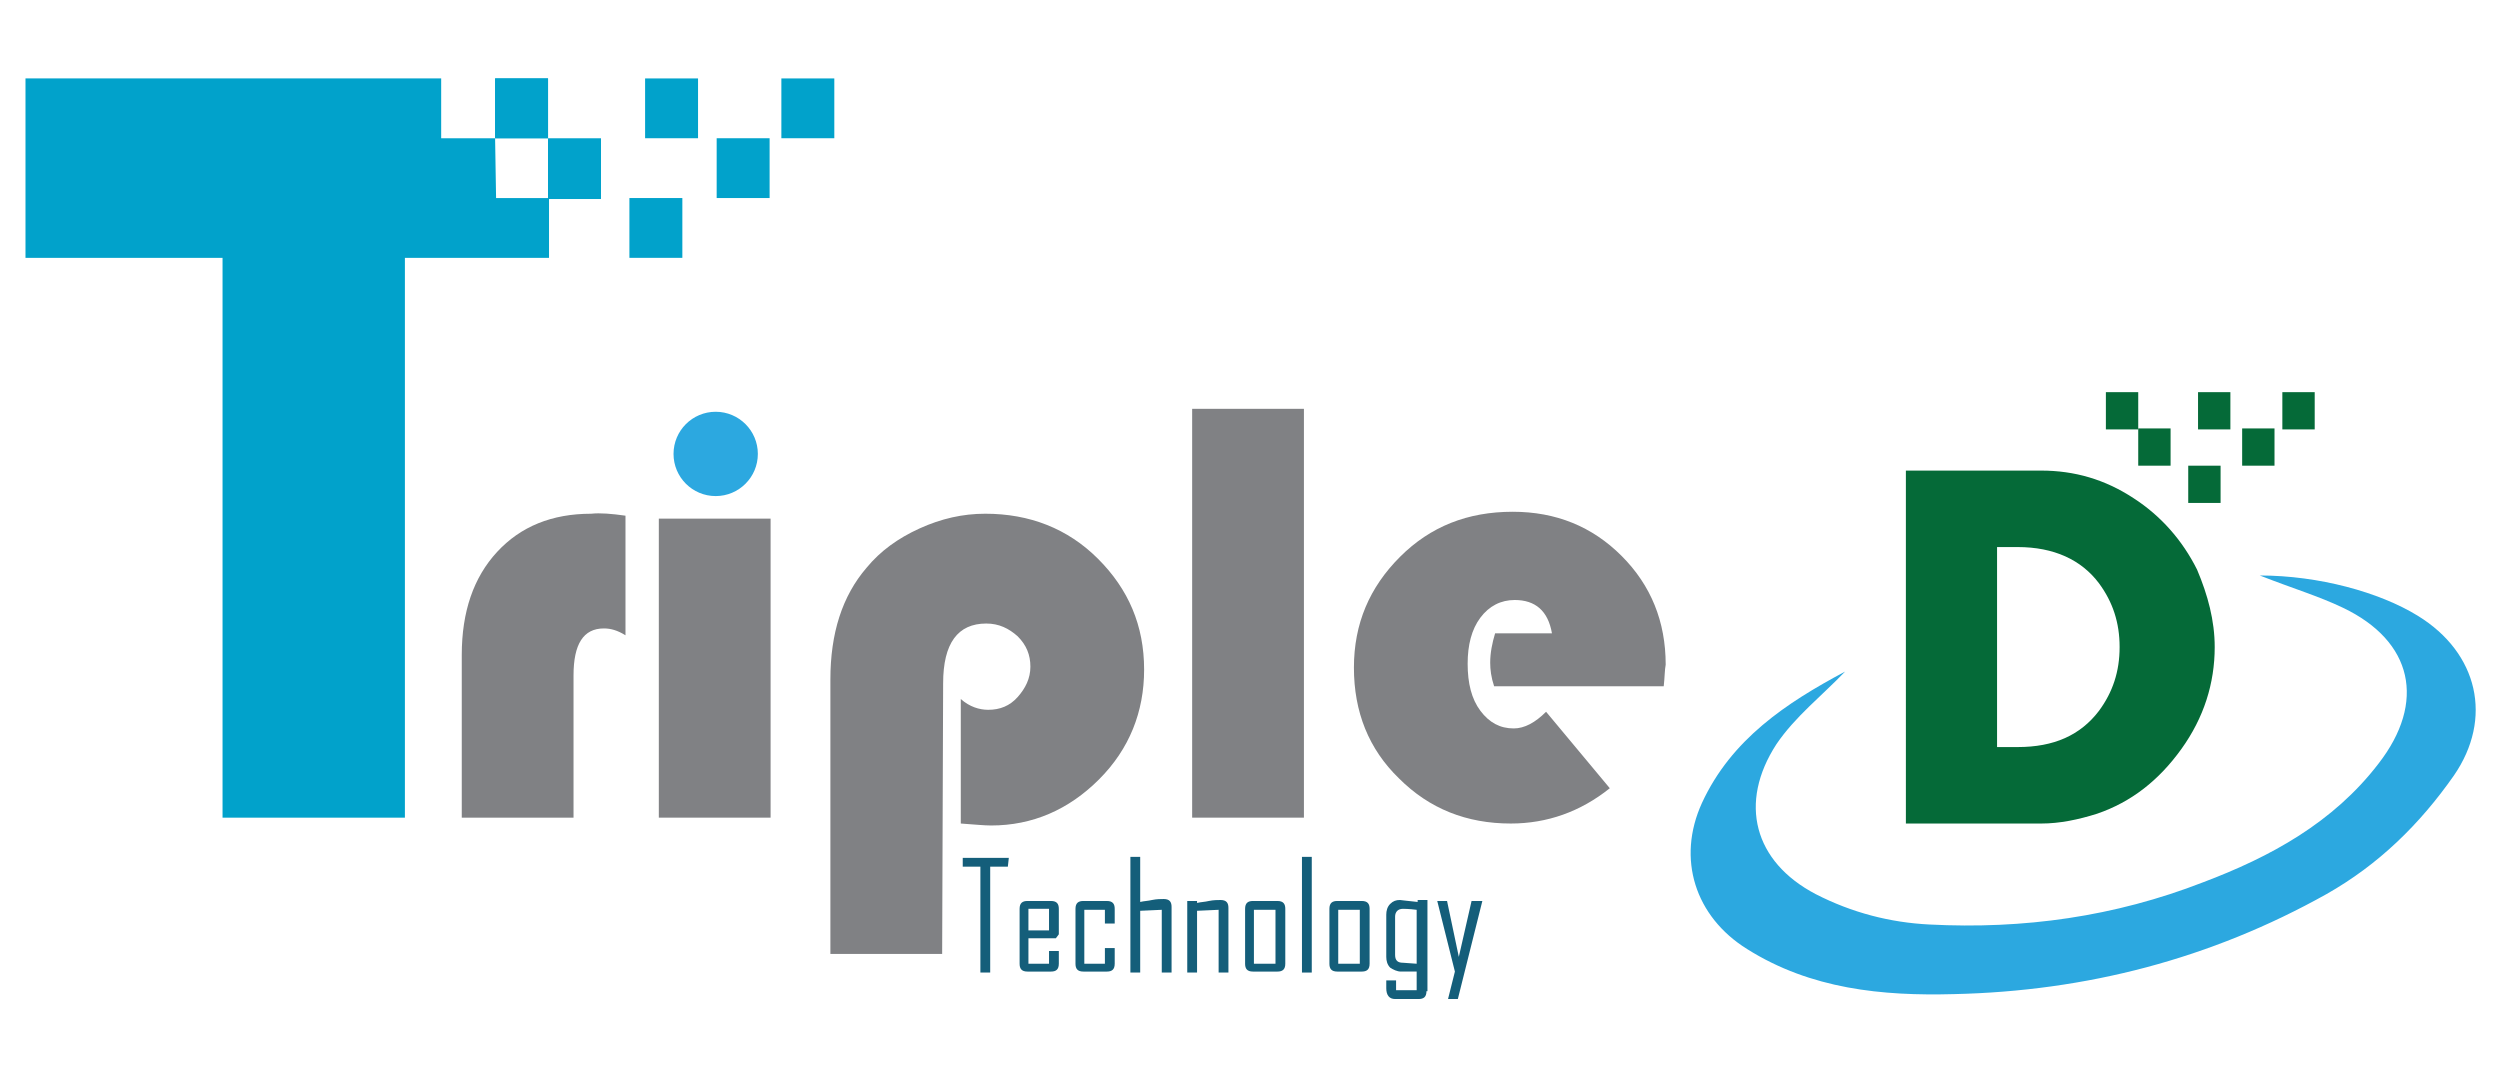 <?xml version="1.0" encoding="utf-8"?>
<!-- Generator: Adobe Illustrator 25.0.0, SVG Export Plug-In . SVG Version: 6.00 Build 0)  -->
<svg version="1.1" id="Layer_1" xmlns="http://www.w3.org/2000/svg" xmlns:xlink="http://www.w3.org/1999/xlink" x="0px" y="0px"
	 viewBox="0 0 255 110" style="enable-background:new 0 0 255 110;" xml:space="preserve">
<style type="text/css">
	.st0{fill:#808184;}
	.st1{fill:#01A2CB;}
	.st2{fill:#2CA8E0;}
	.st3{fill:#056A38;}
	.st4{fill:#145E7A;}
</style>
<g>
	<path class="st0" d="M63.8,52.6v12.2c-0.8-0.5-1.5-0.7-2.2-0.7c-2.1,0-3.1,1.6-3.1,4.8v14.5H47.1V66.8c0-4.4,1.2-7.9,3.6-10.5
		c2.4-2.6,5.6-3.9,9.6-3.9C61.2,52.3,62.4,52.4,63.8,52.6z"/>
	<path class="st0" d="M78.6,52.9v30.5H67.2V52.9H78.6z"/>
	<path class="st0" d="M96.1,97.3H84.7v-28c0-4.7,1.2-8.5,3.7-11.4c1.4-1.7,3.2-3,5.4-4c2.2-1,4.4-1.5,6.7-1.5
		c4.5,0,8.4,1.5,11.5,4.6c3.1,3.1,4.7,6.8,4.7,11.3c0,4.3-1.5,8.1-4.6,11.2c-3.1,3.1-6.8,4.7-11,4.7c-0.7,0-1.7-0.1-3.1-0.2V71.3
		c0.9,0.8,1.9,1.1,2.8,1.1c1.2,0,2.2-0.4,3-1.3c0.8-0.9,1.3-1.9,1.3-3.1c0-1.2-0.4-2.2-1.3-3.1c-0.9-0.8-1.9-1.3-3.2-1.3
		c-2.9,0-4.4,2-4.4,6.1L96.1,97.3L96.1,97.3z"/>
	<path class="st0" d="M133,41.7v41.7h-11.4V41.7H133z"/>
	<path class="st0" d="M169.7,70h-17.3c-0.3-0.9-0.4-1.7-0.4-2.4c0-1,0.2-2,0.5-3h5.8c-0.4-2.3-1.7-3.4-3.8-3.4
		c-1.4,0-2.6,0.6-3.5,1.8c-0.9,1.2-1.3,2.8-1.3,4.7c0,2,0.4,3.6,1.3,4.8s2,1.8,3.4,1.8c1.1,0,2.2-0.6,3.3-1.7l6.5,7.8
		c-3,2.4-6.4,3.6-10.1,3.6c-4.5,0-8.3-1.5-11.4-4.6c-3.1-3-4.6-6.8-4.6-11.3c0-4.5,1.6-8.2,4.7-11.3c3.1-3.1,6.9-4.6,11.5-4.6
		c4.4,0,8.1,1.5,11.1,4.5s4.5,6.7,4.5,11.1C169.8,68.3,169.8,69.1,169.7,70z"/>
	<g>
		<g>
			<path class="st1" d="M50.5,8v6.1h5.4V8H50.5z M55.9,14.1v6.1h5.4v-6.1H55.9z M50.5,14.1H45V8H2.6v18.3h20.1v57.1h18.6V26.3h14.7
				v-6.1h-5.4L50.5,14.1L50.5,14.1z"/>
		</g>
		<rect x="64.2" y="20.2" class="st1" width="5.4" height="6.1"/>
		<rect x="55.9" y="14.2" class="st1" width="5.4" height="6.1"/>
		<rect x="50.5" y="8" class="st1" width="5.4" height="6.1"/>
		<rect x="65.8" y="8" class="st1" width="5.4" height="6.1"/>
		<rect x="73.1" y="14.1" class="st1" width="5.4" height="6.1"/>
		<rect x="79.7" y="8" class="st1" width="5.4" height="6.1"/>
	</g>
	<circle class="st2" cx="73" cy="46.3" r="4.3"/>
	<g>
		<path class="st2" d="M188.2,68.5c-6,3.2-11.6,6.9-14.6,13.4c-2.6,5.7-0.7,11.6,4.6,14.9c6.5,4.1,13.8,4.8,21.1,4.6
			c13.5-0.3,26.2-3.6,38-10.2c5.3-3,9.5-7.1,13-12.1c4-5.8,2.5-12.5-3.7-16.3c-3.9-2.4-10.1-4.1-16.1-4.1c3.3,1.3,6,2.1,8.5,3.3
			c7.1,3.4,8.5,9.6,3.6,15.9c-4.6,6-11,9.5-17.9,12.1c-9,3.5-18.3,4.8-27.9,4.3c-4-0.2-7.9-1.2-11.6-3.1c-6.3-3.3-7.9-9.3-4-15.3
			C183.1,73.1,185.8,71,188.2,68.5z"/>
	</g>
	<g>
		<path class="st3" d="M225.9,66c0,3.7-1.1,7.2-3.4,10.4c-2.3,3.2-5.1,5.4-8.6,6.6c-1.9,0.6-3.8,1-5.7,1h-13.8V48h13.8
			c3.4,0,6.5,0.9,9.4,2.8c2.8,1.8,5,4.3,6.5,7.3C225.2,60.7,225.9,63.3,225.9,66z M216.2,66c0-2.5-0.7-4.6-2.1-6.5
			c-1.8-2.4-4.6-3.7-8.3-3.7h-2.1v20.4h2.1c3.7,0,6.4-1.2,8.3-3.7C215.5,70.6,216.2,68.5,216.2,66z"/>
	</g>
	<g>
		<rect x="223.2" y="47.5" class="st3" width="3.3" height="3.8"/>
		<rect x="218.1" y="43.7" class="st3" width="3.3" height="3.8"/>
		<rect x="214.8" y="40" class="st3" width="3.3" height="3.8"/>
		<rect x="224.2" y="40" class="st3" width="3.3" height="3.8"/>
		<rect x="228.7" y="43.7" class="st3" width="3.3" height="3.8"/>
		<rect x="232.8" y="40" class="st3" width="3.3" height="3.8"/>
	</g>
	<g>
		<path class="st4" d="M102.8,88.4H101v10.8h-1V88.4h-1.8v-0.9h4.7L102.8,88.4L102.8,88.4z"/>
		<path class="st4" d="M108,98.3c0,0.6-0.3,0.8-0.8,0.8h-2.4c-0.6,0-0.8-0.3-0.8-0.8v-5.6c0-0.6,0.3-0.8,0.8-0.8h2.4
			c0.6,0,0.8,0.3,0.8,0.8v2.6l-0.3,0.4h-2.8v2.6h2.1V97h1L108,98.3L108,98.3z M107,94.9v-2.2h-2.1v2.2H107z"/>
		<path class="st4" d="M113.7,98.3c0,0.6-0.3,0.8-0.8,0.8h-2.4c-0.6,0-0.8-0.3-0.8-0.8v-5.6c0-0.6,0.3-0.8,0.8-0.8h2.4
			c0.6,0,0.8,0.3,0.8,0.8v1.5h-1v-1.4h-2.1v5.5h2.1v-1.6h1V98.3z"/>
		<path class="st4" d="M119.5,99.2h-1v-6.4l-2.2,0.1v6.3h-1V87.4h1v4.6c0.4-0.1,0.8-0.1,1.2-0.2c0.5-0.1,0.9-0.1,1.2-0.1
			c0.6,0,0.8,0.3,0.8,0.8L119.5,99.2L119.5,99.2z"/>
		<path class="st4" d="M125.3,99.2h-1v-6.4l-2.2,0.1v6.3h-1v-7.3h1v0.2c0.4-0.1,0.8-0.1,1.2-0.2c0.5-0.1,0.9-0.1,1.2-0.1
			c0.6,0,0.8,0.3,0.8,0.8L125.3,99.2L125.3,99.2z"/>
		<path class="st4" d="M131.1,98.3c0,0.6-0.3,0.8-0.8,0.8h-2.5c-0.6,0-0.8-0.3-0.8-0.8v-5.6c0-0.6,0.3-0.8,0.8-0.8h2.5
			c0.6,0,0.8,0.3,0.8,0.8V98.3z M130.1,98.3v-5.5h-2.2v5.5H130.1z"/>
		<path class="st4" d="M133.8,99.2h-1V87.4h1V99.2z"/>
		<path class="st4" d="M139.7,98.3c0,0.6-0.3,0.8-0.8,0.8h-2.5c-0.6,0-0.8-0.3-0.8-0.8v-5.6c0-0.6,0.3-0.8,0.8-0.8h2.5
			c0.6,0,0.8,0.3,0.8,0.8V98.3z M138.7,98.3v-5.5h-2.2v5.5H138.7z"/>
		<path class="st4" d="M145.5,101.1c0,0.6-0.3,0.8-0.8,0.8h-2.4c-0.6,0-0.9-0.4-0.9-1.1c0-0.1,0-0.2,0-0.4c0-0.2,0-0.3,0-0.4h1v1
			h2.1v-1.9h-1.6c-0.4,0-0.8-0.2-1.1-0.4c-0.3-0.3-0.4-0.7-0.4-1.1v-4.3c0-0.4,0.1-0.8,0.4-1.1c0.3-0.3,0.6-0.4,1-0.4
			c0.1,0,0.7,0.1,1.8,0.2v-0.2h1V101.1z M144.5,98.3v-5.5c-0.8-0.1-1.3-0.1-1.4-0.1c-0.5,0-0.8,0.3-0.8,0.8v3.9
			c0,0.6,0.3,0.8,0.8,0.8L144.5,98.3L144.5,98.3z"/>
		<path class="st4" d="M151.2,91.9l-1.8,7.2l-0.7,2.8h-1l0.7-2.8l-1.8-7.2h1l1.2,5.7l1.3-5.7H151.2z"/>
	</g>
</g>
</svg>
